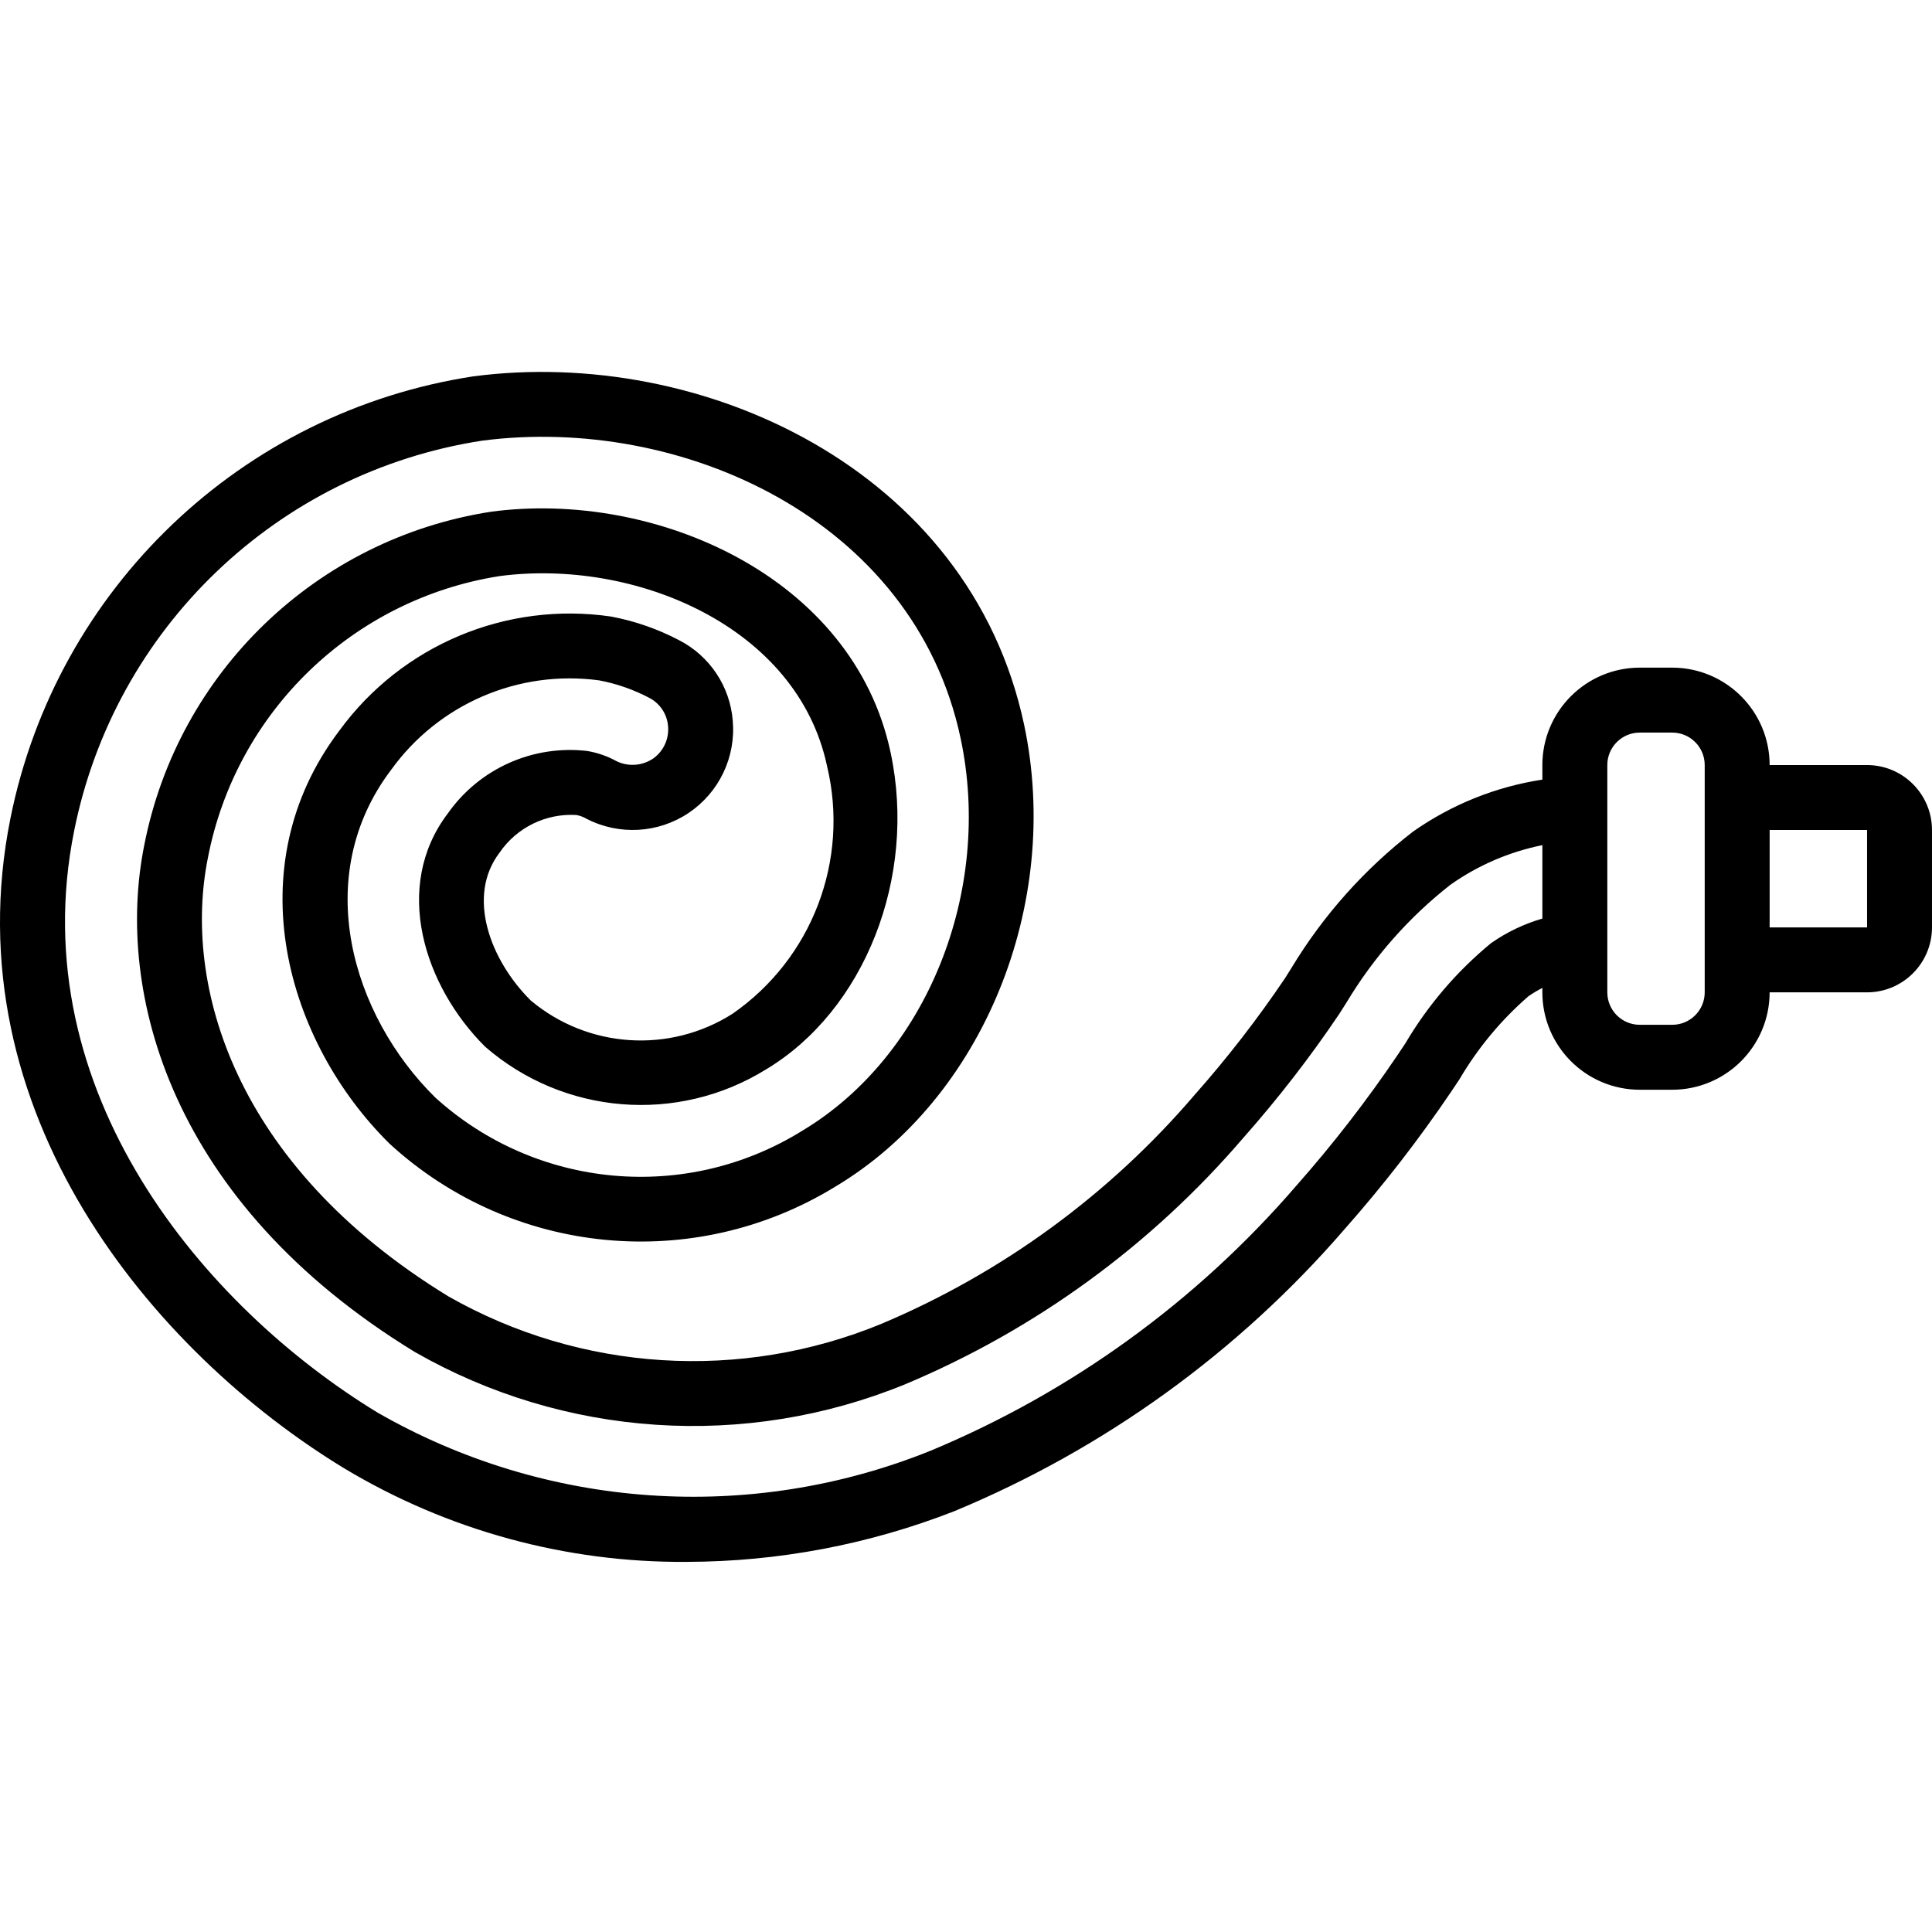 <svg height="507pt" viewBox="0 -97 507.746 507" width="507pt" xmlns="http://www.w3.org/2000/svg"><path d="m490.68 103.688h-25.602c-.016-14.133-11.465-25.582-25.598-25.598h-8.535c-14.133.016-25.582 11.465-25.598 25.598v3.828c-12.242 1.871-23.883 6.555-34.012 13.68-12.758 9.863-23.582 22.004-31.922 35.809l-1.703 2.715c-7.227 10.715-15.152 20.941-23.723 30.617-22.379 26.188-50.559 46.793-82.297 60.184-37.02 15.266-79.008 12.621-113.816-7.176-56.703-34.672-69.852-82.238-63.25-115.207 7.387-38.379 38.035-68.016 76.641-74.105 35.359-4.684 78.312 13.066 86.102 49.98 5.914 24.738-3.961 50.566-24.867 65.051-16.547 10.508-37.992 9.09-53.016-3.5-10.691-10.625-16.941-27.391-8.199-38.848 4.523-6.621 12.191-10.379 20.191-9.898.941.172 1.844.508 2.668.988 8.551 4.418 18.828 3.836 26.824-1.523s12.445-14.645 11.609-24.234c-.715-9.016-6.039-17.02-14.082-21.16-5.629-2.961-11.668-5.059-17.918-6.23-27.504-4.023-54.973 7.504-71.367 29.953-27.223 35.922-13.977 81.824 13.199 108.617 32.172 29.5 80.008 34.078 117.191 11.215 38.75-23.176 59.574-74.234 49.535-121.398-14.336-67.277-84.906-99.352-144.727-91.512-60.93 9.34-109.531 55.75-121.672 116.184-15.484 77.215 37.547 140.25 87.625 170.738 27.195 16.367 58.391 24.895 90.129 24.645 24.035-.047 47.852-4.555 70.242-13.293 39.535-16.391 74.691-41.793 102.668-74.184 10.129-11.453 19.504-23.551 28.066-36.215l2.098-3.145c4.82-8.203 10.945-15.574 18.125-21.816 1.168-.809 2.391-1.539 3.656-2.188v1.164c.016 14.133 11.465 25.582 25.598 25.598h8.535c14.133-.016 25.582-11.465 25.598-25.598h25.602c9.422-.012 17.055-7.648 17.066-17.066v-25.602c-.012-9.418-7.645-17.055-17.066-17.066zm-98.84 46.824c-8.988 7.402-16.609 16.32-22.52 26.352l-1.98 2.965c-8.125 12.027-17.023 23.516-26.637 34.391-26.184 30.391-59.102 54.246-96.133 69.668-47.406 19.121-100.965 15.434-145.309-10-45.398-27.641-93.531-84.25-79.793-152.809 10.637-53.316 53.449-94.312 107.18-102.633 52.184-6.816 113.523 20.516 125.793 78.145 8.582 40.258-8.918 83.656-41.594 103.199-30.5 18.953-69.867 15.391-96.465-8.734-21.859-21.551-32.855-58.059-11.578-86.125 12.48-17.32 33.488-26.355 54.641-23.5 4.59.863 9.027 2.41 13.16 4.582 2.832 1.457 4.707 4.27 4.965 7.441.301 3.254-1.109 6.43-3.723 8.387-2.867 2.047-6.621 2.367-9.793.84-2.391-1.32-4.988-2.227-7.68-2.684-14.289-1.684-28.352 4.594-36.641 16.352-14.711 19.297-6.242 45.449 9.773 61.367 20.625 17.922 50.508 20.352 73.758 5.996 25.969-15.539 39.758-50.547 32.809-83.238-9.812-46.461-62.121-69.121-105.047-63.359-45.816 7.109-82.258 42.176-91.125 87.684-7.742 38.605 6.863 93.852 71.082 133.121 39.352 22.543 86.902 25.688 128.879 8.516 34.25-14.363 64.676-36.527 88.852-64.727 9.137-10.309 17.578-21.207 25.273-32.633l1.973-3.117c7.113-11.828 16.324-22.262 27.188-30.781 7.246-5.133 15.492-8.684 24.199-10.438v19.297c-4.828 1.402-9.395 3.59-13.508 6.477zm56.172 12.91c0 4.711-3.82 8.531-8.531 8.531h-8.535c-4.711 0-8.531-3.82-8.531-8.531v-59.734c0-4.711 3.82-8.531 8.531-8.531h8.535c4.711 0 8.531 3.82 8.531 8.531zm42.668-17.066h-25.602v-25.602h25.602zm0 0"/></svg>